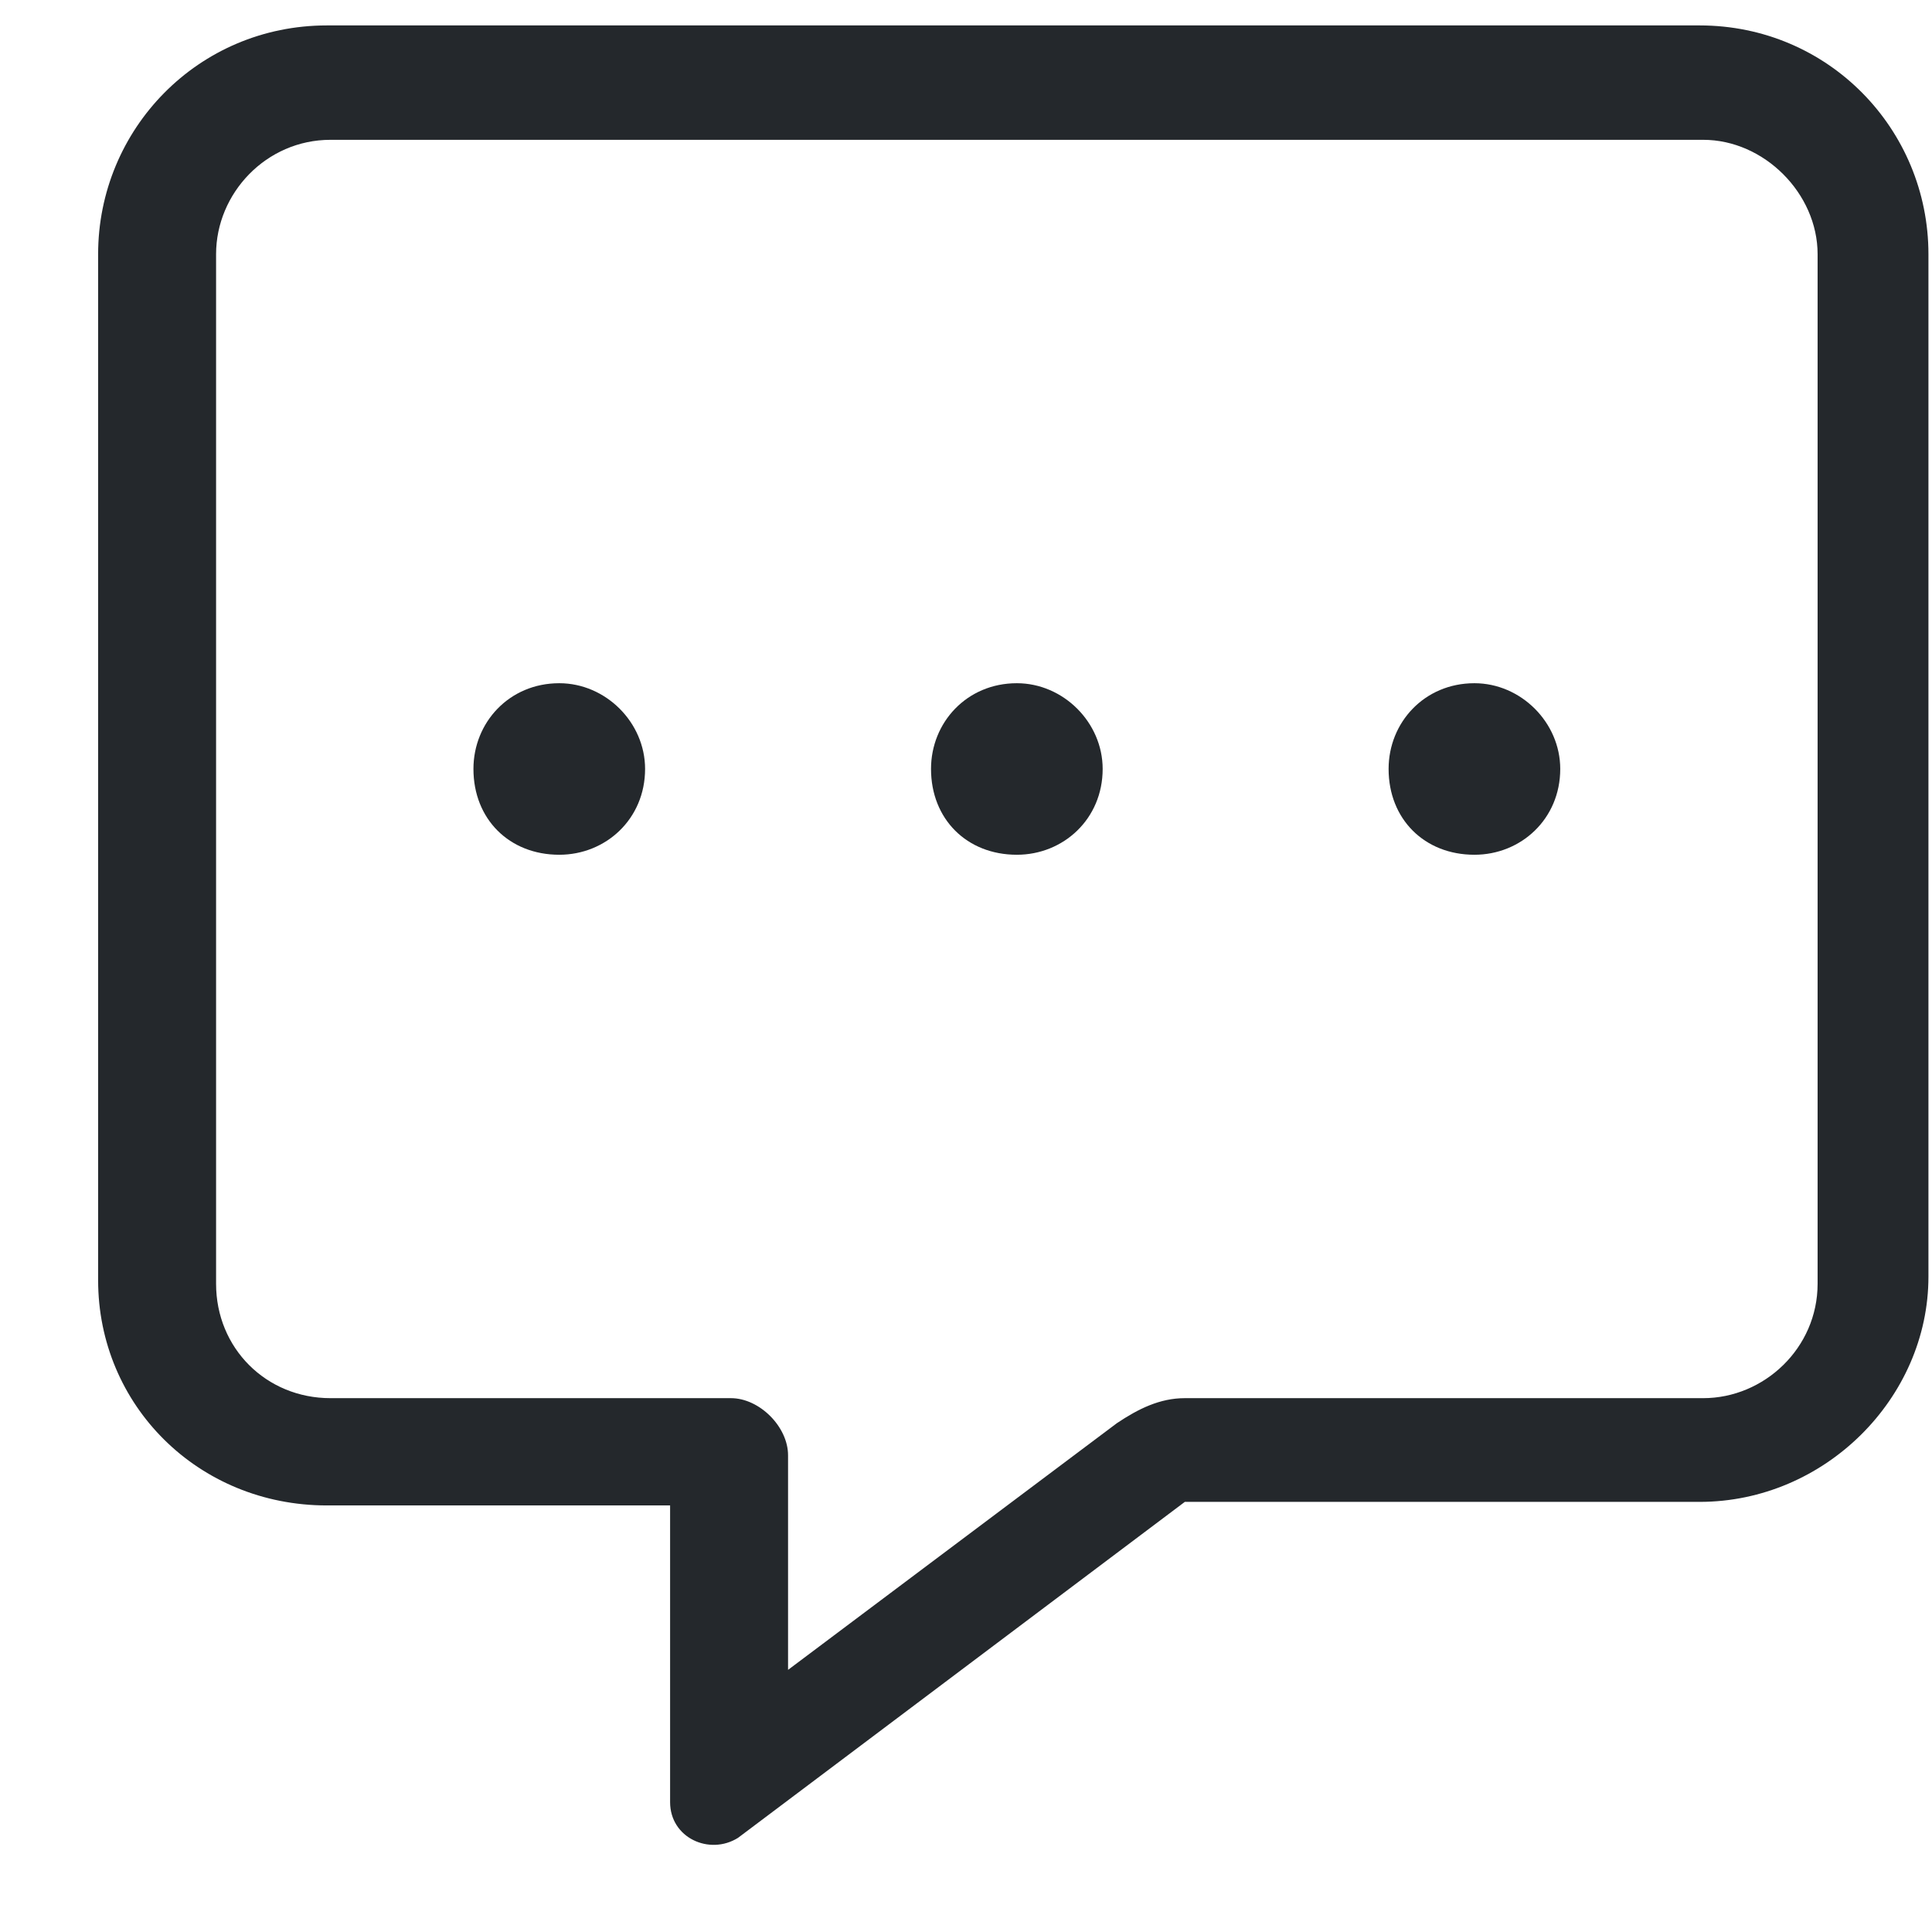 <svg width="19" height="19" viewBox="0 0 19 19" fill="none" xmlns="http://www.w3.org/2000/svg">
<path d="M16.715 0.25H3.215C1.949 0.25 0.965 1.27 0.965 2.5V12.59C0.965 13.82 1.949 14.805 3.215 14.805H6.59V17.723C6.59 18.074 6.977 18.25 7.258 18.074L11.652 14.77H16.715C17.945 14.77 18.965 13.75 18.965 12.555V2.5C18.965 1.27 17.98 0.25 16.715 0.25ZM17.875 12.625C17.875 13.258 17.348 13.75 16.75 13.75H11.652C11.406 13.75 11.195 13.855 10.984 13.996L7.75 16.422V14.312C7.75 14.031 7.469 13.75 7.188 13.75H3.25C2.617 13.75 2.125 13.258 2.125 12.625V2.5C2.125 1.902 2.617 1.375 3.25 1.375H16.75C17.348 1.375 17.875 1.902 17.875 2.5V12.625ZM5.5 6.719C5.008 6.719 4.656 7.105 4.656 7.562C4.656 8.055 5.008 8.406 5.5 8.406C5.957 8.406 6.344 8.055 6.344 7.562C6.344 7.105 5.957 6.719 5.5 6.719ZM14.5 6.719C14.008 6.719 13.656 7.105 13.656 7.562C13.656 8.055 14.008 8.406 14.5 8.406C14.957 8.406 15.344 8.055 15.344 7.562C15.344 7.105 14.957 6.719 14.5 6.719ZM10 6.719C9.508 6.719 9.156 7.105 9.156 7.562C9.156 8.055 9.508 8.406 10 8.406C10.457 8.406 10.844 8.055 10.844 7.562C10.844 7.105 10.457 6.719 10 6.719Z" fill="#24282C"/>
</svg>
